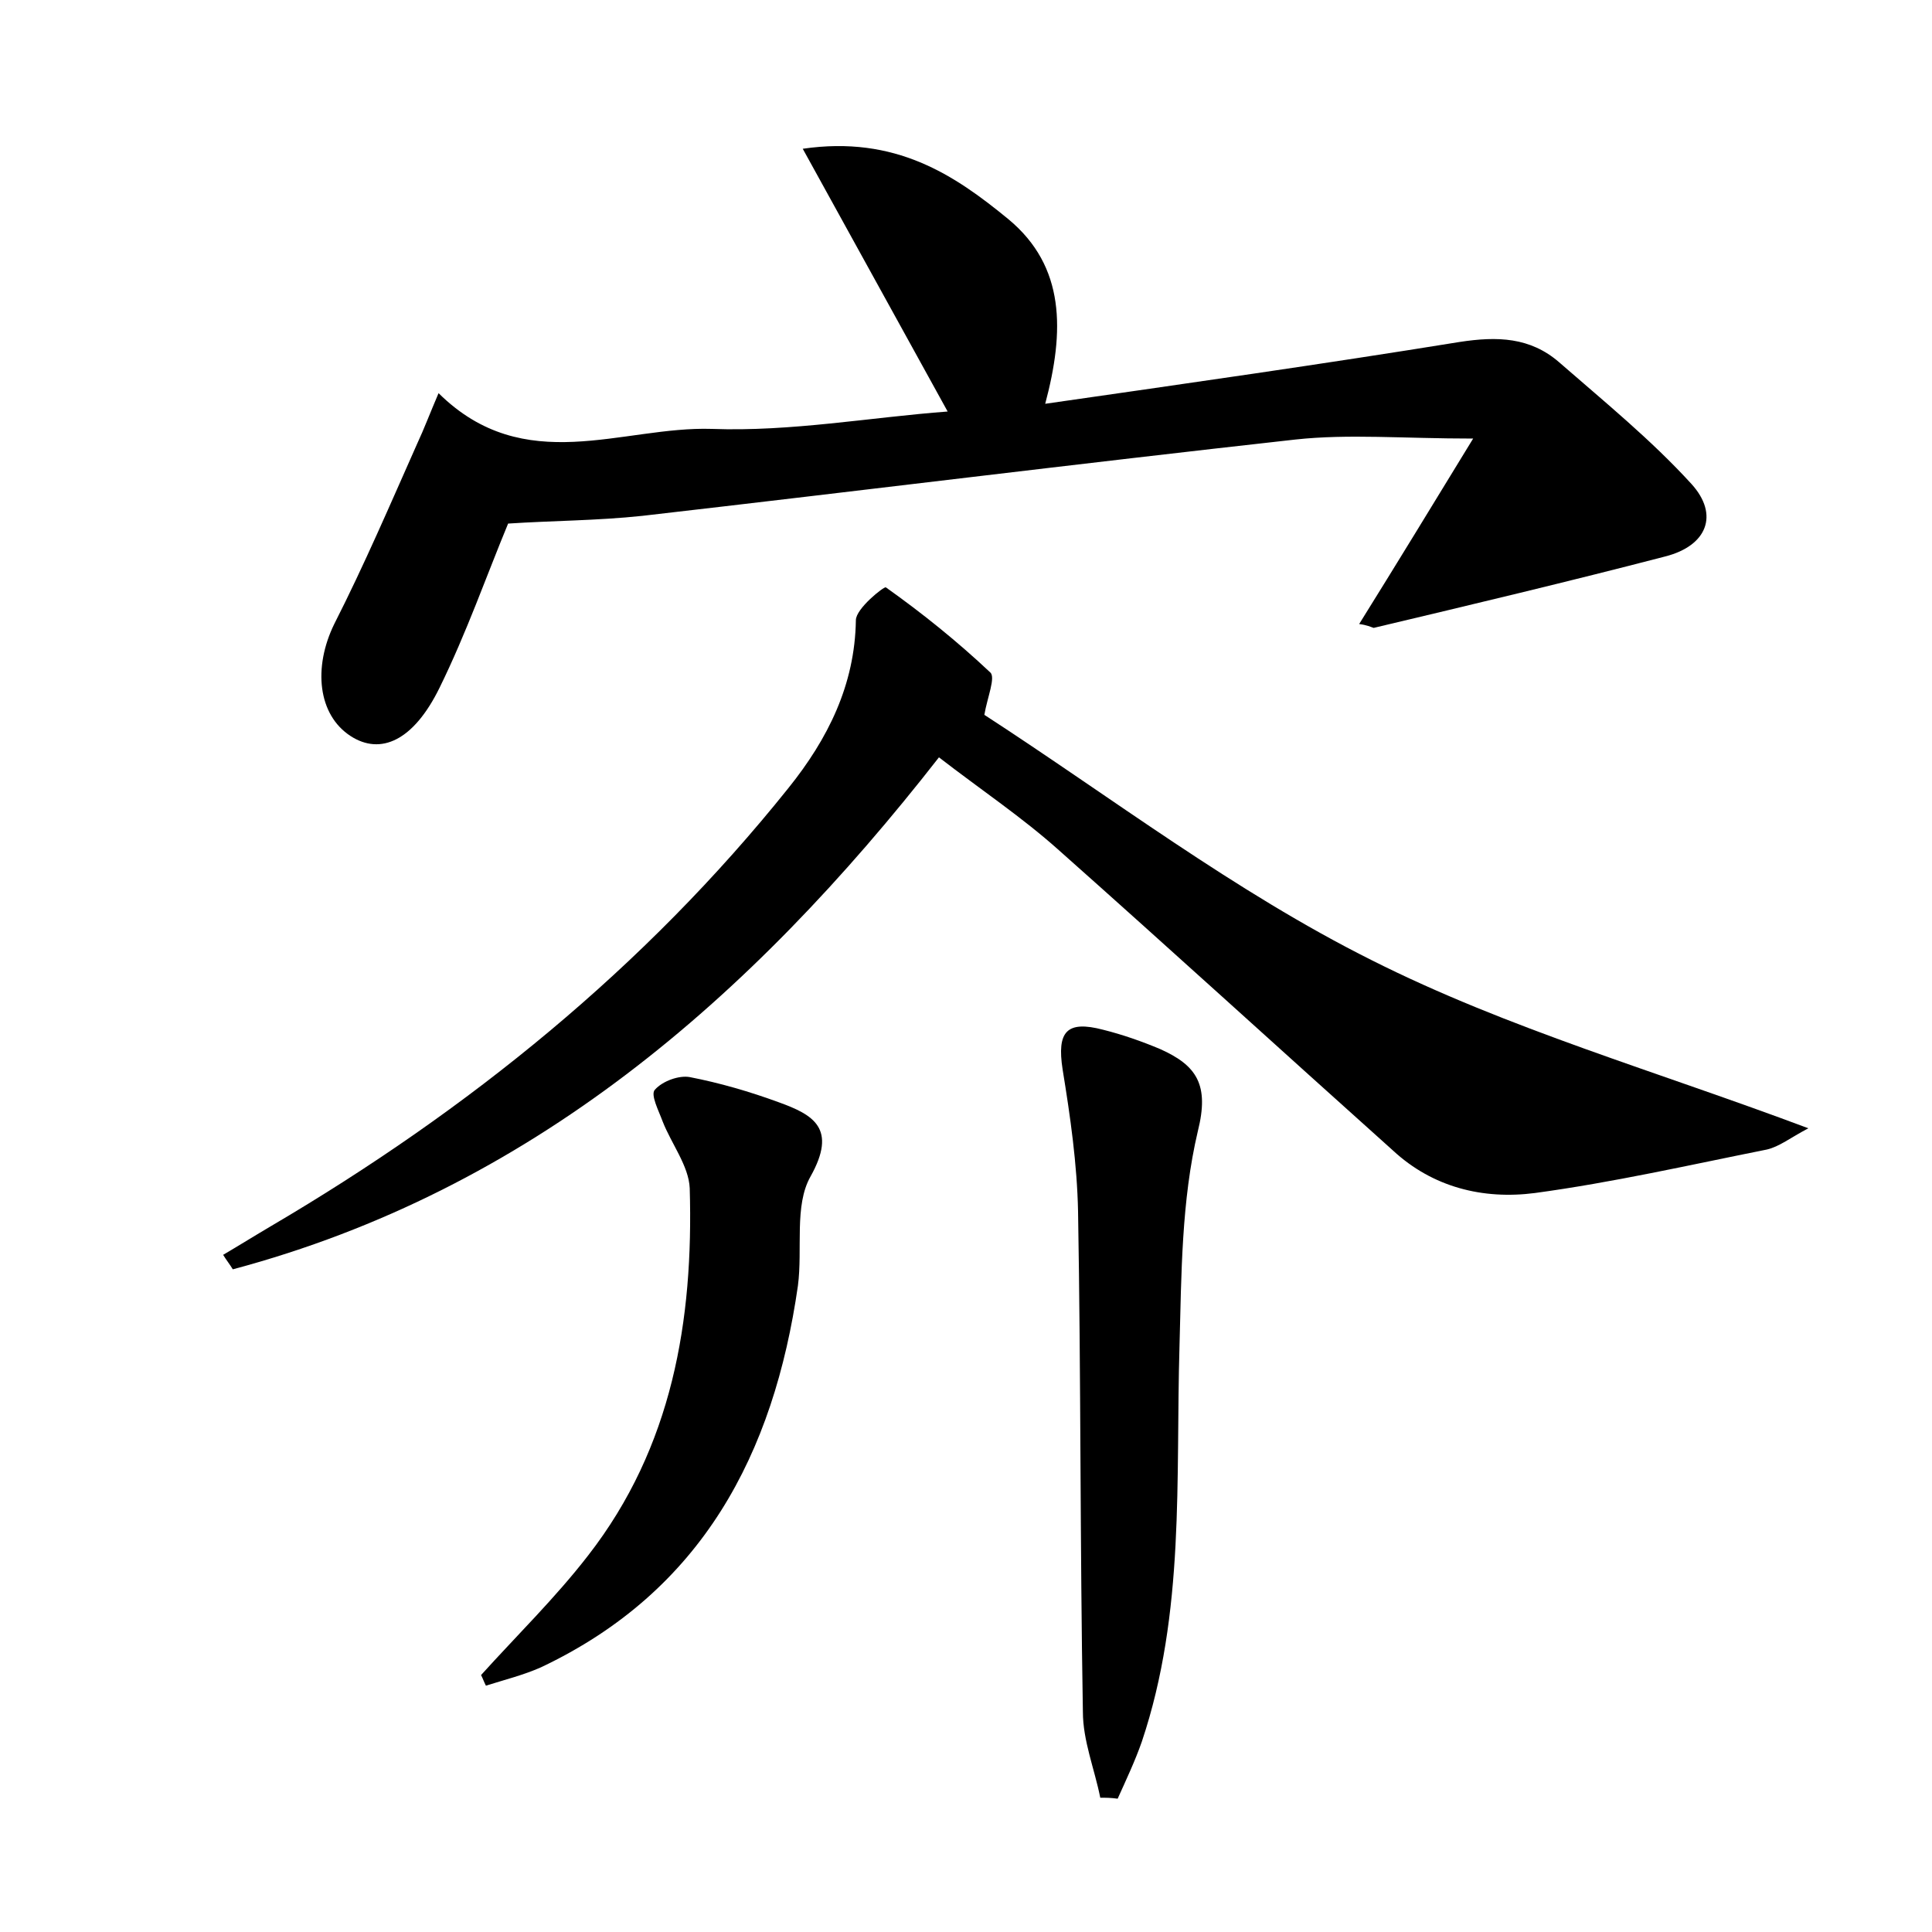 <?xml version="1.0" encoding="utf-8"?>
<!-- Generator: Adobe Illustrator 22.0.0, SVG Export Plug-In . SVG Version: 6.00 Build 0)  -->
<svg version="1.1" id="图层_1" xmlns="http://www.w3.org/2000/svg" xmlns:xlink="http://www.w3.org/1999/xlink" x="0px" y="0px"
	 viewBox="0 0 200 200" style="enable-background:new 0 0 200 200;" xml:space="preserve">
<style type="text/css">
	.st0{fill:#FFFFFF;}
</style>
<g>
	
	<path d="M140.7,64.6c3.8-6.1,7.4-12,11.8-19.2c-7.3,0-12.9-0.5-18.4,0.1c-22.5,2.5-45,5.3-67.6,7.9c-4.7,0.5-9.4,0.5-13.9,0.8
		c-2.2,5.3-4.3,11.3-7.1,17c-2.7,5.5-6.1,7-9.2,5c-3.4-2.2-3.9-7.1-1.7-11.6c3.1-6.1,5.8-12.4,8.6-18.7c0.7-1.5,1.3-3.1,2.2-5.2
		c8.9,8.8,19,3.4,28.3,3.7c8.2,0.3,16.4-1.2,24.4-1.8c-4.9-8.9-9.7-17.6-15-27.2c9.6-1.4,15.7,2.7,21.3,7.3
		c5.9,4.9,5.8,11.6,3.8,19.1c14.6-2.1,28.7-4.1,42.9-6.4c3.9-0.6,7.3-0.5,10.3,2.1c4.7,4.1,9.5,8,13.7,12.6c2.9,3.2,1.6,6.4-2.7,7.5
		c-10,2.6-20.1,5-30.2,7.4C141.9,64.9,141.5,64.7,140.7,64.6z"/>
	<path d="M187.2,116.8c-1.9,1-3,1.9-4.3,2.2c-8,1.6-15.9,3.4-24,4.5c-5.4,0.7-10.6-0.6-14.7-4.4c-11.5-10.3-23-20.8-34.6-31.1
		c-3.8-3.4-8-6.2-12.4-9.6c-19.6,25.1-42.4,44.8-73.1,53c-0.3-0.5-0.7-1-1-1.5c1.7-1,3.3-2,5-3c20.4-12,38.6-26.7,53.5-45.3
		c4.1-5.1,6.9-10.7,7-17.4c0-1.2,2.9-3.5,3.1-3.4c3.8,2.7,7.4,5.6,10.8,8.8c0.6,0.5-0.3,2.6-0.6,4.4c13.1,8.5,25.9,18.3,40.1,25.4
		C156.1,106.5,171.5,110.9,187.2,116.8z"/>
	<path d="M113.9,186.1c-0.6-3-1.8-5.9-1.8-8.9c-0.3-17.3-0.2-34.6-0.5-51.8c-0.1-4.9-0.8-9.8-1.6-14.7c-0.6-3.9,0.4-5.1,4.2-4.1
		c2,0.5,4,1.2,5.9,2c3.8,1.7,5.1,3.7,3.9,8.5c-1.7,7.2-1.7,14.8-1.9,22.3c-0.4,13.7,0.6,27.5-3.9,40.9c-0.7,2-1.6,3.9-2.5,5.9
		C115,186.1,114.5,186.1,113.9,186.1z"/>
	<path d="M49.8,173.4c3.7-4.1,7.7-8,11.1-12.4c8.7-11.2,10.9-24.3,10.5-38c-0.1-2.3-1.9-4.6-2.8-6.9c-0.4-1.1-1.3-2.8-0.8-3.3
		c0.8-0.9,2.5-1.5,3.6-1.3c3.1,0.6,6.2,1.5,9.2,2.6c3.6,1.3,6.1,2.7,3.3,7.7c-1.7,3-0.8,7.5-1.3,11.3c-2.5,17.4-9.9,31.6-26.6,39.5
		c-1.8,0.8-3.8,1.3-5.7,1.9C50.1,174.1,50,173.8,49.8,173.4z"/>
</g>
</svg>
